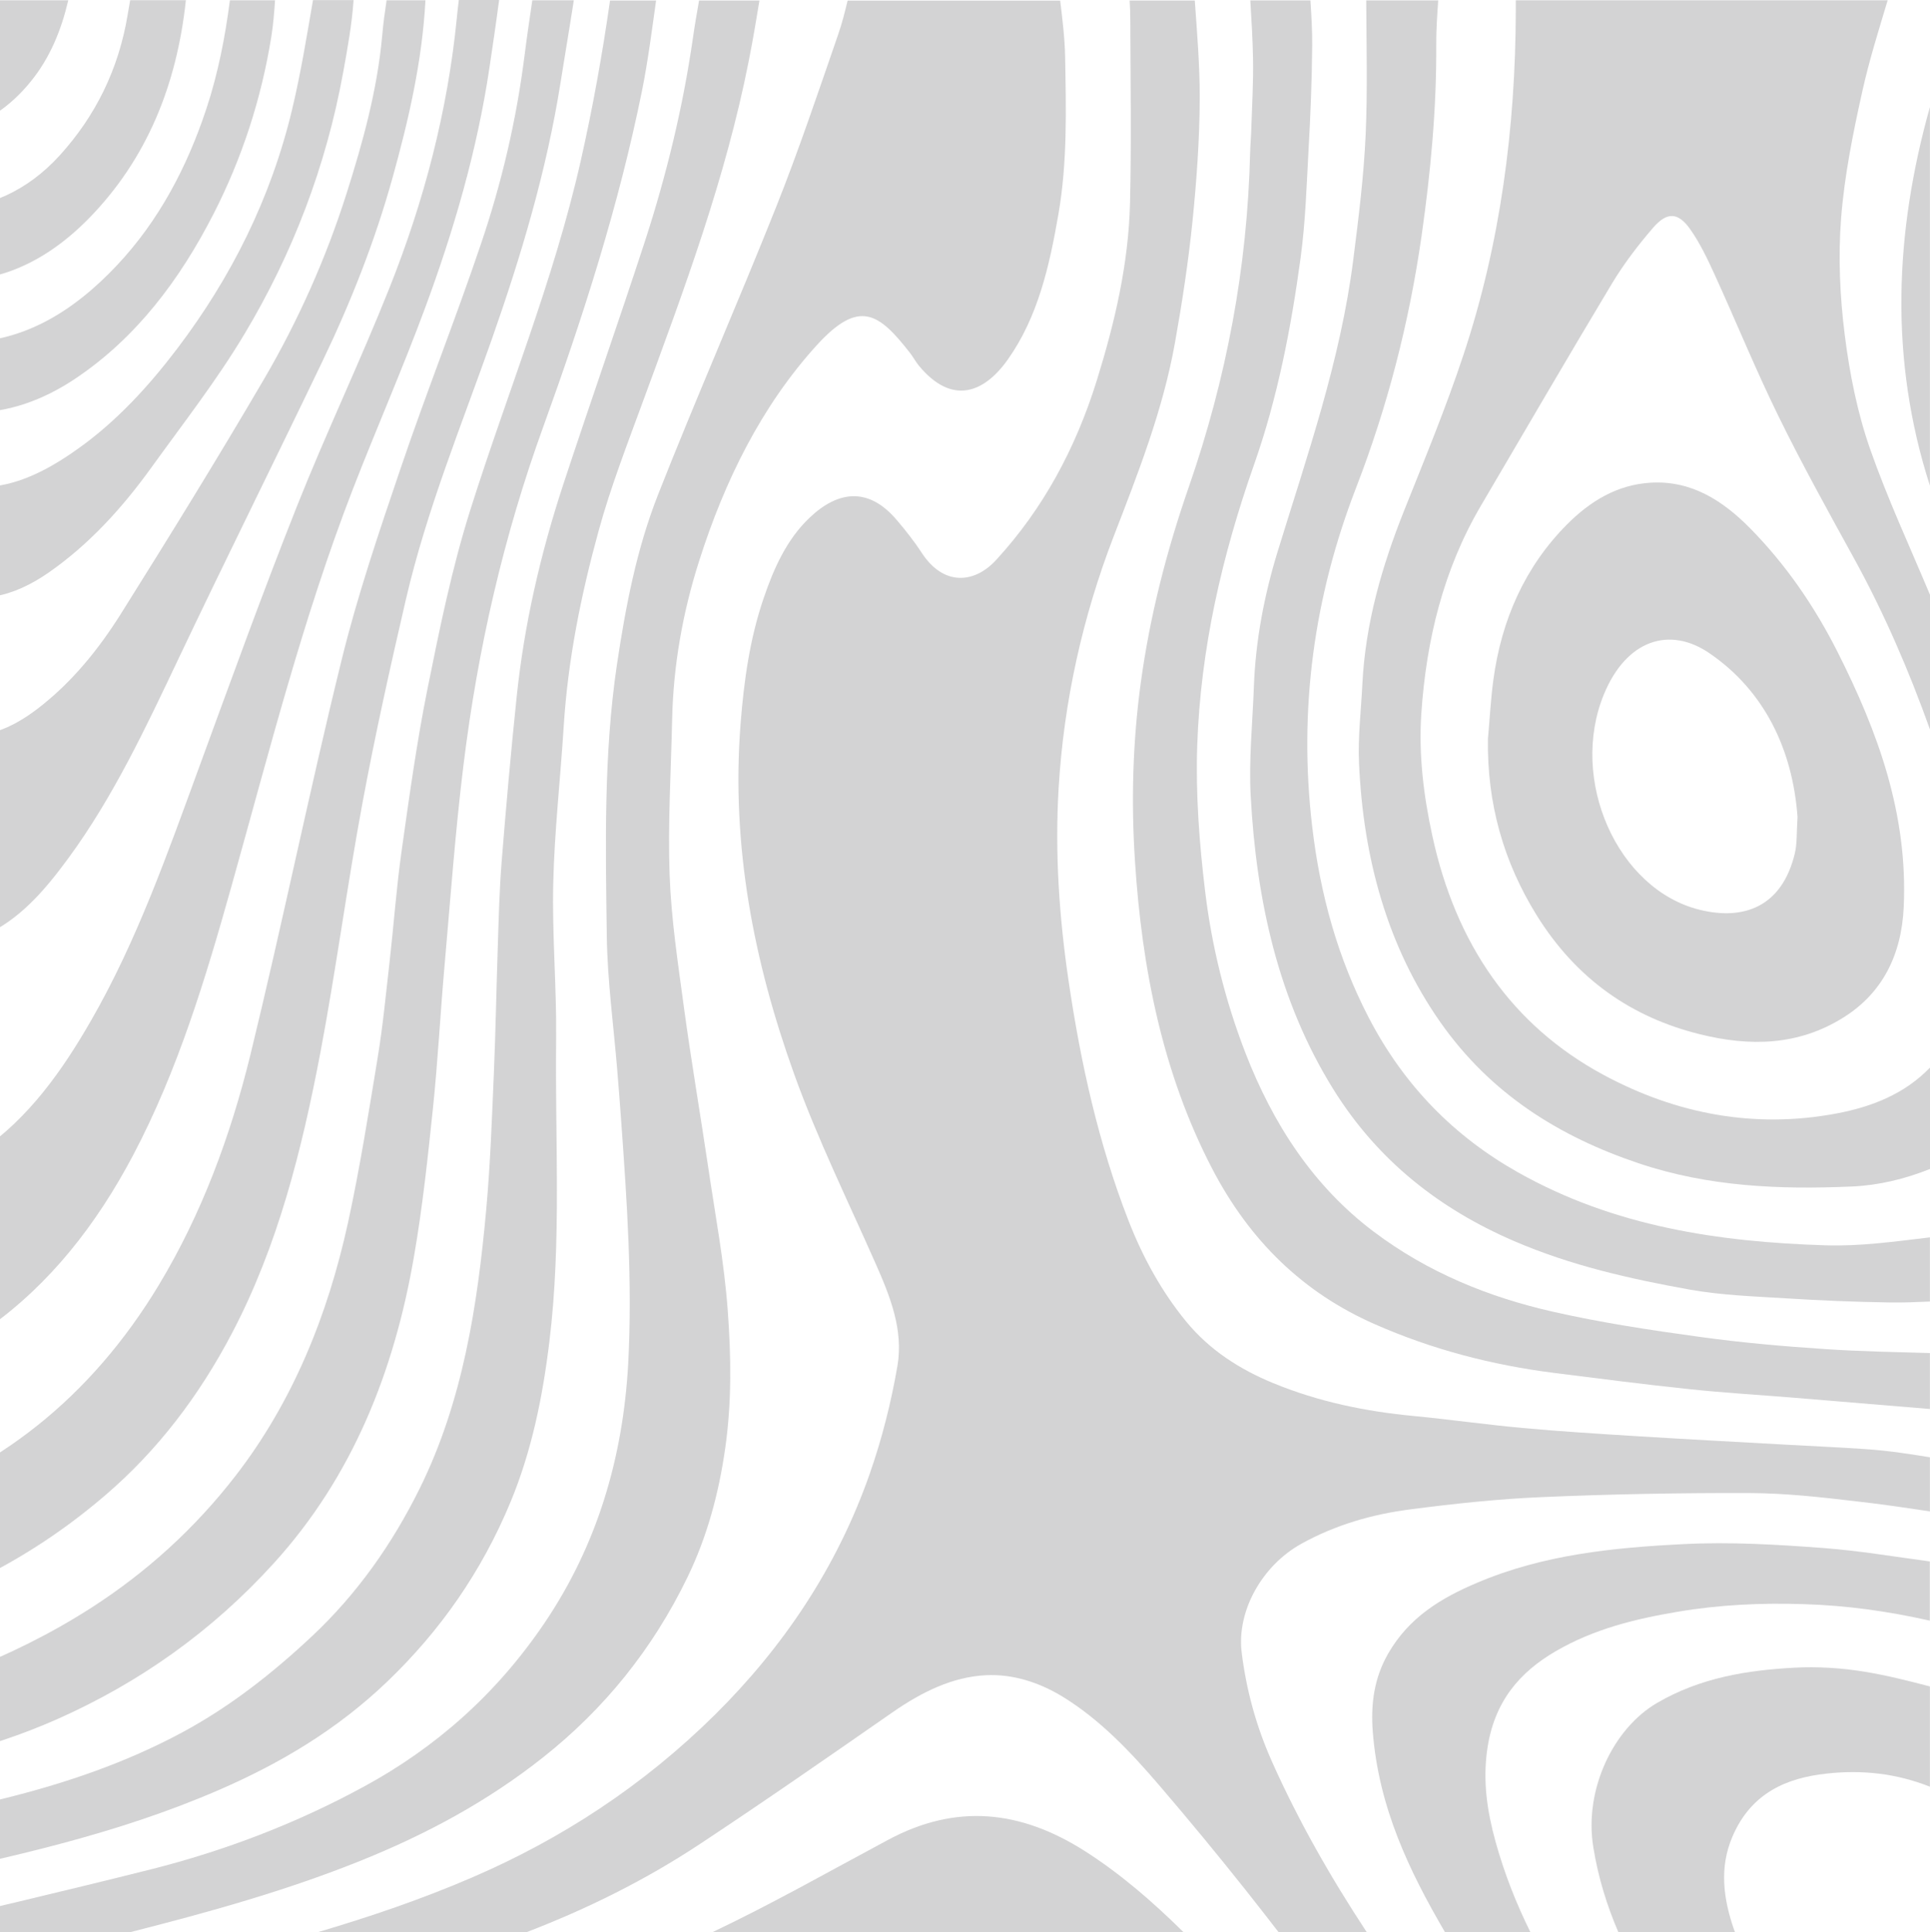 <svg width="729" height="730" viewBox="0 0 729 730" fill="none" xmlns="http://www.w3.org/2000/svg">
<path d="M409.632 699.218C423.226 707.868 435.407 718.466 447.024 729.922L269.138 729.922C291.63 719.246 313.415 706.855 335.413 695.088C361.294 681.177 385.551 683.944 409.632 699.218Z" fill="#26272B" fill-opacity="0.2"/>
<path d="M-424.045 106.256C-408.368 129.479 -397.351 155.546 -386.97 181.847C-375.566 210.798 -370.34 241.346 -370.764 272.907C-370.87 280.35 -371.187 287.909 -372.247 295.234C-373.836 306.144 -376.519 316.781 -382.239 326.211C-392.267 342.654 -407.026 352.2 -423.021 359.292C-453.245 372.657 -485.447 376.982 -517.225 382.982C-531.172 385.593 -545.189 387.892 -559.172 390.191C-563.056 390.814 -566.975 391.32 -570.894 391.788L-570.894 377.254C-550.203 373.124 -529.936 369.189 -509.845 364.825C-487.636 359.993 -465.85 353.525 -445.83 341.368C-429.412 331.393 -416.277 317.833 -408.226 299.014C-397.033 272.868 -396.186 245.126 -400.352 217.305C-404.554 189.173 -416.418 164.041 -429.235 139.688C-442.405 114.634 -459.212 92.619 -478.385 72.786C-491.52 59.187 -505.679 47.225 -521.885 38.38C-537.457 29.886 -553.875 24.587 -570.965 21.586L-570.965 0.195L-546.355 0.195C-528.947 6.507 -512.564 15.43 -497.522 27.431C-485.094 37.328 -474.007 49.29 -462.002 59.889C-447.066 73.058 -435.379 89.463 -424.045 106.256Z" fill="#26272B" fill-opacity="0.2"/>
<path d="M-570.965 518.54C-556.241 515.5 -541.694 513.591 -526.476 515.734C-496.816 519.942 -477.079 538.178 -464.932 566.778C-456.564 586.533 -454.481 607.924 -458.436 629.549C-463.061 654.876 -475.101 675.644 -493.427 691.152C-516.695 710.868 -543.353 713.985 -570.965 709.894L-570.965 692.477C-562.455 693.023 -554.44 693.529 -546.46 693.607C-532.302 693.763 -518.99 688.814 -507.515 680.32C-482.163 661.578 -467.828 627.991 -476.372 591.442C-484.882 554.971 -508.186 535.294 -541.341 534.476C-551.015 534.242 -560.725 536.074 -571 537.749L-571 518.54L-570.965 518.54Z" fill="#26272B" fill-opacity="0.2"/>
<path d="M-204.742 159.482C-195.526 181.808 -190.477 205.226 -189.841 229.735C-189.559 239.982 -189.594 250.23 -189.877 260.478C-190.053 267.413 -190.371 274.427 -191.465 281.246C-196.091 310.82 -204.954 338.913 -217.453 365.487C-225.821 383.333 -235.319 400.516 -243.97 418.167C-259.082 449.027 -271.934 480.861 -278.361 515.539C-282.633 538.528 -285.175 561.79 -285.669 585.13C-286.022 602.352 -284.363 619.652 -283.057 636.875C-281.327 659.357 -276.277 681.061 -268.227 701.751C-264.767 710.674 -259.929 718.895 -252.515 725.129C-250.219 727.039 -247.889 728.597 -245.488 729.883L-300.993 729.883C-300.711 702.842 -301.735 675.8 -303.571 648.798C-304.807 630.796 -303.995 612.639 -303.747 594.559C-303.571 581.389 -303.324 568.18 -302.265 555.049C-300.852 537.398 -299.122 519.786 -296.615 502.291C-291.354 465.47 -279.067 431.415 -262.013 399.308C-248.277 373.475 -233.271 348.46 -222.784 320.639C-213.145 295 -207.284 268.388 -206.436 240.723C-206.048 228.488 -208.025 216.175 -209.049 203.901C-210.744 183.718 -217.241 165.054 -225.644 147.442C-234.366 129.128 -244.429 111.555 -254.245 93.905C-271.687 62.577 -289.341 31.405 -306.89 0.156L-289.836 0.156C-274.123 29.184 -258.482 58.252 -242.204 86.93C-228.857 110.542 -215.228 134.038 -204.742 159.482Z" fill="#26272B" fill-opacity="0.2"/>
<path d="M-291.389 140.701C-276.242 165.521 -270.275 192.991 -277.584 222.565C-281.538 238.502 -287.823 253.23 -302.406 261.14C-310.492 265.504 -321.084 263.127 -326.592 255.334C-329.735 250.893 -332.665 246.1 -334.819 241.034C-342.94 221.747 -350.638 202.265 -358.582 182.899C-364.514 168.444 -371.187 154.338 -376.519 139.61C-390.784 100.295 -413.911 68.383 -443.853 42.666C-460.695 28.21 -477.467 13.482 -495.368 0.195L-370.622 0.195C-361.513 26.301 -349.931 51.005 -334.961 73.799C-320.343 96.009 -305.301 117.946 -291.389 140.701Z" fill="#26272B" fill-opacity="0.2"/>
<path d="M-46.735 46.134C-67.143 37.133 -81.373 20.651 -92.036 0.117L-51.254 0.117C-41.827 6.897 -28.621 8.105 -19.512 0.117L25.79 0.117C23.142 11.3 19.01 21.703 11.56 30.86C-3.623 49.563 -25.302 55.602 -46.735 46.134Z" fill="#26272B" fill-opacity="0.2"/>
<path d="M-233.977 164.937C-223.773 191.511 -221.725 219.682 -224.973 248.477C-227.374 269.673 -232.141 290.091 -241.251 308.677C-252.444 331.51 -264.837 353.681 -277.513 375.618C-293.508 403.322 -305.372 432.779 -309.785 465.236C-313.493 492.394 -316.141 519.786 -318.224 547.14C-319.672 566.193 -319.389 585.442 -319.848 604.573C-320.343 625.809 -320.378 647.044 -321.402 668.241C-322.073 682.58 -323.344 697.036 -325.674 711.141C-326.734 717.609 -328.146 723.882 -329.841 729.922L-356.11 729.922C-354.063 725.402 -352.191 720.765 -350.461 716.012C-341.351 690.919 -338.456 664.423 -336.479 637.81C-335.384 623.12 -335.243 608.353 -334.996 593.624C-334.395 555.517 -333.76 517.41 -333.619 479.263C-333.548 456.508 -332.701 433.909 -329.311 411.426C-326.628 393.464 -322.249 376.124 -312.292 361.24C-304.242 349.2 -295.944 337.355 -287.258 325.86C-265.896 297.611 -250.184 266.907 -246.936 229.189C-245.382 211.11 -246.971 193.887 -251.137 176.782C-257.705 149.858 -271.758 127.063 -285.811 104.464C-305.266 73.214 -324.933 42.121 -341.316 8.689C-342.693 5.884 -343.999 3.039 -345.306 0.117L-323.344 0.117C-319.778 7.676 -316.141 15.196 -312.01 22.366C-294.497 52.992 -276.171 83.072 -258.905 113.893C-249.69 130.336 -240.757 147.208 -233.977 164.937Z" fill="#26272B" fill-opacity="0.2"/>
<path d="M33.734 82.332C11.207 105.438 -15.133 112.101 -44.016 100.373C-66.649 91.177 -84.515 74.033 -98.674 52.641C-107.113 39.861 -114.916 26.496 -122.295 12.897C-124.485 8.845 -126.356 4.598 -128.157 0.117L-110.432 0.117C-99.839 24.236 -86.175 45.861 -65.872 61.837C-52.561 72.318 -37.696 78.786 -21.524 78.903C-4.717 79.02 10.466 72.007 22.541 58.72C35.923 43.991 44.786 26.34 48.211 5.611C48.529 3.741 48.846 1.909 49.164 0.078L70.208 0.078C66.783 32.224 55.379 60.122 33.734 82.332Z" fill="#26272B" fill-opacity="0.2"/>
<path d="M-570.965 45.16C-569.658 45.121 -568.458 45.121 -567.257 45.316C-563.126 45.9 -558.96 46.718 -554.899 47.732C-515.706 57.122 -487.283 84.007 -462.92 117.205C-449.185 135.908 -438.556 156.754 -429.235 178.535C-421.714 196.108 -418.148 214.694 -417.583 233.826C-417.301 243.489 -418.748 253.308 -420.302 262.855C-423.586 282.921 -432.307 300.338 -445.371 314.327C-457.517 327.341 -472.276 336.42 -488.377 342.771C-512.564 352.317 -537.668 357.382 -562.773 362.682C-565.421 363.227 -568.175 363.539 -570.965 363.773L-570.965 347.758C-570.364 347.68 -569.764 347.602 -569.164 347.446C-552.604 343.472 -535.938 339.926 -519.626 335.056C-500.17 329.25 -481.775 320.288 -466.592 305.17C-449.891 288.571 -440.852 267.141 -438.309 242.905C-435.732 218.123 -440.145 194.238 -450.985 172.184C-463.026 147.637 -477.467 124.998 -496.251 105.984C-508.539 93.554 -522.168 83.735 -537.88 77.422C-548.649 73.097 -559.595 69.785 -570.965 69.474L-570.965 45.16Z" fill="#26272B" fill-opacity="0.2"/>
<path d="M-570.965 90.593C-557.689 91.177 -545.719 94.84 -534.173 100.451C-509.315 112.452 -491.131 132.635 -476.478 157.3C-462.002 181.731 -451.55 207.096 -455.328 237.645C-458.577 264.062 -469.664 284.986 -488.766 300.416C-511.717 319.002 -538.516 326.951 -566.233 331.588C-567.787 331.861 -569.376 332.094 -570.965 332.328L-570.965 313.625C-569.941 313.547 -568.952 313.469 -568.034 313.275C-566.657 312.963 -565.386 312.184 -564.044 311.95C-540.776 308.248 -519.202 299.676 -500.735 283.35C-486.259 270.608 -477.22 253.62 -475.066 233.358C-472.912 212.746 -476.514 193.264 -486.93 175.146C-502.713 147.715 -522.803 126.752 -551.862 118.14C-558.042 116.309 -564.468 115.491 -570.965 114.478L-570.965 90.593Z" fill="#26272B" fill-opacity="0.2"/>
<path d="M-547.167 174.678C-554.652 170.197 -562.632 168.171 -570.965 167.742L-570.965 137.311C-562.808 139.064 -555.005 140.428 -547.625 143.156C-530.253 149.585 -516.766 162.365 -505.997 178.38C-490.496 201.485 -488.836 230.787 -504.09 254.789C-513.694 269.907 -526.687 280.038 -542.223 286.272C-551.368 289.974 -560.655 293.208 -570.965 293.948L-570.965 266.361C-554.016 264.335 -539.646 256.309 -529.053 241.307C-520.897 229.774 -519.167 216.487 -523.439 202.576C-527.499 189.445 -536.433 181.107 -547.167 174.678Z" fill="#26272B" fill-opacity="0.2"/>
<path d="M-373.482 678.84C-365.926 654.292 -364.161 628.575 -363.349 602.898C-362.925 589.767 -363.949 576.558 -364.655 563.427C-365.326 550.88 -366.491 538.334 -367.41 525.787C-368.963 504.512 -373.2 483.822 -380.368 464.067C-388.806 440.766 -403.318 424.479 -425.881 416.959C-443.112 411.231 -460.801 411.076 -478.35 409.79C-491.131 408.855 -504.09 410.257 -516.942 411.192C-526.476 411.855 -535.938 413.219 -545.401 414.621C-553.84 415.907 -562.279 417.427 -570.929 418.985L-570.929 404.296C-553.451 401.451 -536.115 398.451 -518.743 396.113C-499.323 393.503 -479.833 391.359 -460.307 389.957C-443.465 388.71 -426.552 388.086 -409.674 388.476C-399.929 388.71 -390.29 391.243 -381.815 397.633C-369.74 406.75 -364.726 420.544 -360.877 435.039C-354.981 457.365 -353.039 480.471 -351.061 503.46C-349.331 523.761 -348.201 544.178 -348.237 564.557C-348.307 589.104 -349.967 613.613 -350.814 638.161C-351.52 658.89 -355.722 678.762 -362.113 698.205C-365.856 709.621 -370.517 720.181 -375.954 729.961L-397.528 729.961C-386.9 714.414 -379.132 697.27 -373.482 678.84Z" fill="#26272B" fill-opacity="0.2"/>
<path d="M-537.633 723.727C-519.096 721.272 -502.289 715.271 -487.177 703.114C-469.205 688.659 -456.917 669.605 -449.184 646.85C-442.546 627.251 -442.299 607.067 -445.124 586.688C-448.832 559.92 -459.177 537.398 -478.491 519.864C-502.007 498.512 -529.406 498.278 -557.406 500.85C-561.89 501.278 -566.339 502.174 -570.929 503.149L-570.929 486.511C-558.148 484.757 -545.754 482.887 -533.255 482.069C-525.24 481.562 -517.013 483.549 -508.962 484.952C-486.718 488.81 -467.969 500.616 -454.093 519.631C-429.482 553.413 -424.151 593.157 -430.789 634.576C-435.979 666.994 -452.186 692.984 -475.843 713.089C-484.07 720.064 -492.791 725.753 -502.219 729.961L-570.929 729.961L-570.929 722.597C-559.948 724.116 -549.038 725.246 -537.633 723.727Z" fill="#26272B" fill-opacity="0.2"/>
<path d="M-532.937 593.39C-542.965 586.766 -559.066 586.766 -570.965 594.559L-570.965 559.063C-557.583 554.738 -543.918 553.023 -530.148 557.27C-509.28 563.738 -493.427 582.714 -491.979 610.34C-490.425 640.031 -507.197 662.903 -529.23 671.592C-543.212 677.125 -557.053 677.281 -570.965 674.787L-570.965 644.239C-558.112 649.967 -537.668 648.408 -527.288 634.576C-517.189 621.172 -522.203 600.482 -532.937 593.39Z" fill="#26272B" fill-opacity="0.2"/>
<path d="M-426.94 538.957C-437.497 510.318 -454.94 489.121 -481.739 477.783C-491.838 473.536 -502.042 470.574 -512.67 469.795C-523.156 469.055 -533.785 468.626 -544.236 469.444C-553.098 470.146 -561.926 471.782 -570.965 473.341L-570.965 458.184C-561.573 456.352 -552.145 454.326 -542.718 453.975C-524.993 453.391 -507.162 452.339 -489.437 456.664C-462.955 463.093 -441.064 476.887 -425.704 501.902C-409.109 528.865 -403.883 559.725 -402.012 591.403C-401.376 602.391 -402.683 613.574 -403.283 624.64C-404.166 641.239 -408.226 656.941 -414.406 672.06C-423.656 694.698 -436.579 714.141 -454.163 729.922L-477.467 729.922C-453.987 714.18 -436.615 690.646 -425.281 659.747C-417.407 638.277 -415.041 615.951 -416.7 592.689C-417.972 574.142 -420.655 556.14 -426.94 538.957Z" fill="#26272B" fill-opacity="0.2"/>
<path d="M-570.965 430.792C-553.381 428.337 -536.115 425.492 -518.813 424.323C-495.898 422.765 -473.089 424.986 -450.667 431.454C-425.563 438.701 -407.449 454.755 -395.727 480.199C-383.228 507.435 -378.249 536.892 -376.802 566.7C-375.389 595.456 -374.683 624.562 -380.579 653.123C-386.511 681.918 -397.775 707.712 -415.217 729.883L-436.12 729.883C-431.813 725.285 -427.717 720.337 -423.797 715.038C-402.33 685.892 -392.267 652.188 -390.183 615.483C-388.524 585.87 -390.819 556.413 -398.516 527.735C-404.801 504.318 -413.946 482.887 -431.707 466.951C-450.915 449.689 -473.583 442.676 -497.452 440.961C-520.791 439.247 -544.201 439.987 -567.328 445.286C-568.528 445.559 -569.729 445.754 -570.929 445.91L-570.929 430.792L-570.965 430.792Z" fill="#26272B" fill-opacity="0.2"/>
<path d="M242.904 151.533C236.972 167.742 230.687 183.874 226.097 200.589C219.494 224.63 214.515 249.139 212.926 274.349C211.691 294.143 209.431 313.859 208.972 333.653C208.513 353.291 210.278 373.007 210.066 392.684C209.607 430.714 212.15 468.821 207.524 506.772C204.982 527.774 200.815 548.231 192.836 567.44C181.89 593.819 166.213 616.185 146.193 635.355C127.267 653.474 105.87 666.137 82.849 676.151C44.115 692.984 3.51 701.79 -37.166 710.362C-51.501 713.401 -65.943 715.973 -80.243 719.324C-91.753 722.012 -103.017 725.636 -114.069 729.922L-191.995 729.922C-179.919 726.766 -167.985 722.714 -156.016 719.051C-127.839 710.44 -100.263 699.569 -71.062 694.932C-46.735 691.113 -22.619 685.425 1.391 679.463C24.554 673.735 47.257 666.059 68.725 654.526C86.697 644.863 102.798 632.277 118.016 617.977C134.859 602.118 148.135 583.377 158.621 562.141C174.758 529.411 180.336 493.485 183.655 457.015C185.209 439.831 185.809 422.57 186.551 405.309C187.222 389.294 187.504 373.28 188.034 357.266C188.387 346.706 188.634 336.108 189.481 325.549C191.141 304.819 192.977 284.129 195.131 263.478C197.991 235.852 204.205 209.045 212.785 182.938C222.883 152.234 233.617 121.764 243.645 91.021C251.731 66.123 257.945 40.601 261.723 14.417C262.394 9.663 263.206 4.949 264.054 0.195L286.863 0.195C285.557 8.027 284.321 15.508 282.838 22.911C274.081 67.448 258.369 109.451 242.904 151.533Z" fill="#26272B" fill-opacity="0.2"/>
<path d="M618.978 439.481C589.177 429.467 563.155 413.413 544.052 386.177C524.032 357.616 514.923 324.185 513.334 288.376C512.875 278.401 514.111 268.31 514.605 258.257C515.77 235.346 521.984 213.954 530.282 193.108C538.085 173.548 546.171 154.027 552.809 133.96C566.721 92.034 572.441 48.394 572.547 3.819C572.547 2.572 572.547 1.364 572.547 0.117L713.005 0.117C709.545 11.65 706.049 22.794 703.507 34.172C699.976 50.031 696.692 66.201 695.421 82.41C694.291 96.983 694.962 111.984 696.798 126.518C698.634 141.169 701.6 156.053 706.438 169.807C713.005 188.51 721.338 206.434 729 224.708L729 275.596C720.985 253.23 711.663 231.605 700.329 210.993C690.584 193.264 680.733 175.535 671.8 157.3C663.149 139.688 655.699 121.336 647.507 103.412C644.894 97.684 642.105 91.878 638.574 86.813C633.949 80.15 629.747 79.877 624.415 86.034C618.801 92.541 613.434 99.555 608.915 107.036C592.178 134.934 575.795 163.067 559.306 191.16C545.288 215.045 538.721 241.658 536.849 269.712C535.826 285.22 537.732 300.611 541.016 315.729C549.914 356.798 571.17 387.424 605.56 406.01C633.348 421.012 662.973 426.428 693.656 420.661C707.003 418.167 719.431 413.258 729 403.322L729 441.624C719.431 445.442 709.51 447.819 699.376 448.248C672.259 449.417 645.424 448.365 618.978 439.481Z" fill="#26272B" fill-opacity="0.2"/>
<path d="M80.695 80.734C67.772 106.022 51.247 127.765 28.508 143C3.157 159.988 -22.725 159.832 -48.641 144.558C-73.322 130.025 -92.036 108.088 -108.455 83.852C-120.354 66.279 -131.299 47.77 -141.645 28.99C-146.694 19.833 -150.931 10.17 -155.345 0.117L-141.009 0.117C-132.712 20.651 -121.907 39.666 -110.079 57.94C-96.45 79.02 -81.196 98.619 -60.894 112.335C-47.229 121.569 -32.647 128.856 -16.263 129.323C7.994 130.025 27.626 117.868 44.327 100.061C59.827 83.54 70.597 63.395 78.011 40.913C82.39 27.626 85.038 13.988 86.839 0.117L103.893 0.117C103.575 4.715 103.222 9.196 102.516 13.638C98.738 37.367 91.393 59.772 80.695 80.734Z" fill="#26272B" fill-opacity="0.2"/>
<path d="M719.078 342.576C720.667 307.43 709.298 276.492 694.186 246.49C685.323 228.917 674.519 213.292 661.172 199.693C650.544 188.9 638.68 181.458 623.497 182.354C610.892 183.094 600.617 189.29 591.684 198.329C576.148 214.071 567.18 233.865 564.073 256.815C563.084 264.179 562.696 271.661 562.025 279.064C561.636 303.573 567.957 325.626 580.385 345.693C595.427 369.968 616.4 384.385 642.14 390.736C660.819 395.373 679.25 395.139 696.375 384.346C710.851 375.267 718.266 360.967 719.078 342.576ZM678.967 308.638C678.579 314.366 678.862 318.652 677.908 322.548C673.071 342.459 658.806 347.836 642.034 343.706C610.821 336.03 592.531 294.455 605.878 262.192C614.388 241.658 630.665 236.515 645.671 246.762C666.468 260.984 677.096 283.116 678.967 308.638Z" fill="#26272B" fill-opacity="0.2"/>
<path d="M713.853 492.044C700.753 491.849 687.618 491.303 674.554 490.485C662.478 489.745 650.261 489.316 638.362 487.212C615.8 483.16 593.414 478.133 571.911 468.86C544.052 456.859 520.501 438.701 503.553 411.387C482.898 378.112 474.529 340.238 472.411 300.611C471.669 287.013 473.117 273.258 473.611 259.543C474.247 241.97 477.531 224.825 482.615 208.304C493.737 172.067 506.307 136.337 511.145 98.191C513.157 82.41 515.135 66.591 515.841 50.732C516.582 33.899 516.123 17.028 516.053 0.156L543.24 0.156C542.852 5.884 542.464 11.339 542.499 16.794C542.64 41.108 540.38 65.11 536.955 89.112C532.259 121.998 524.032 153.715 512.239 184.224C496.35 225.332 490.418 267.842 495.644 312.262C498.645 337.9 505.319 361.941 517.006 384.463C530.459 410.374 549.525 429.467 573.394 442.91C609.833 463.444 649.414 469.211 689.56 470.458C702.66 470.886 715.795 469.016 728.965 467.457L728.965 491.693C723.88 491.927 718.866 492.122 713.853 492.044Z" fill="#26272B" fill-opacity="0.2"/>
<path d="M689.913 670.034C674.942 671.671 661.525 677.243 654.428 693.725C649.308 705.57 650.968 717.454 654.993 729.026C655.099 729.338 655.205 729.611 655.346 729.923L611.281 729.923C606.973 719.948 603.689 709.349 601.818 697.816C598.287 676.113 609.339 653.046 625.828 643.382C642.211 633.797 659.83 630.992 677.838 630.018C686.665 629.55 695.704 630.134 704.461 631.576C712.688 632.94 720.844 634.966 728.965 637.109L728.965 674.983C716.218 669.917 703.225 668.553 689.913 670.034Z" fill="#26272B" fill-opacity="0.2"/>
<path d="M660.854 564.051C634.796 563.973 608.703 564.44 582.645 565.57C565.874 566.272 549.137 568.064 532.471 570.246C518.313 572.077 504.507 576.052 491.654 583.143C476.507 591.521 467.044 608.86 469.021 624.407C470.787 638.551 474.494 652.032 480.214 664.969C490.383 687.88 502.706 709.349 516.229 729.923L482.933 729.923C478.837 724.623 474.706 719.324 470.54 714.064C459.876 700.621 449.001 687.451 437.879 674.476C426.933 661.696 415.387 649.539 401.299 640.928C392.401 635.512 382.48 632.394 372.558 632.862C359.811 633.446 348.195 639.213 337.284 646.772C313.133 663.566 288.982 680.36 264.477 696.569C243.645 710.362 221.648 721.194 198.944 729.922L120.1 729.922C139.767 724.117 159.257 717.493 178.324 709.271C212.185 694.699 243.045 674.515 270.056 647.785C295.69 622.381 316.064 592.378 328.528 556.725C333.118 543.594 336.613 529.84 338.979 516.007C341.309 502.331 336.19 489.706 330.787 477.472C320.265 453.625 308.755 430.247 299.928 405.66C284.745 363.384 276.129 319.548 279.731 273.415C281.002 257.127 283.226 241.308 288.417 226.073C292.301 214.617 297.209 203.707 305.859 195.524C316.664 185.277 328.104 183.991 338.661 196.382C342.016 200.317 345.264 204.408 348.124 208.811C356.492 221.631 368.179 220.384 376.265 211.539C393.99 192.251 406.313 169.418 414.328 143.585C421.072 121.882 426.262 99.75 426.827 76.761C427.392 53.577 427.004 30.354 426.933 7.17C426.933 4.832 426.827 2.533 426.686 0.195L451.296 0.195C452.179 12.547 453.168 24.587 453.168 36.627C453.133 52.33 452.003 68.111 450.414 83.735C448.86 99.009 446.53 114.206 443.846 129.285C439.291 154.885 429.899 178.692 420.684 202.577C408.926 233.086 401.793 264.998 399.851 297.962C398.439 322.198 400.063 346.434 403.63 370.592C408.22 401.764 414.964 432.156 426.298 461.223C431.735 475.173 438.832 487.992 447.977 499.175C456.91 510.085 468.351 517.332 480.815 522.476C498.01 529.567 515.841 533.23 534.06 534.944C547.76 536.269 561.425 538.217 575.124 539.464C589.566 540.789 604.042 541.685 618.554 542.581C637.268 543.75 655.982 544.724 674.695 545.776C684.511 546.322 694.362 546.75 704.178 547.413C709.051 547.725 713.959 548.27 718.796 548.971C722.186 549.439 725.575 549.985 728.965 550.53L728.965 570.986C719.714 569.584 710.569 568.22 701.389 567.207C687.901 565.609 674.377 564.09 660.854 564.051Z" fill="#26272B" fill-opacity="0.2"/>
<path d="M633.667 608.899C617.672 611.587 602.065 615.406 587.659 623.783C573.995 631.732 564.391 642.798 561.778 660.8C560.012 673.073 561.778 684.412 564.885 695.712C568.239 707.83 572.724 719.129 578.055 729.923L545.783 729.923C532.295 706.817 520.749 682.814 518.525 654.215C517.712 643.616 519.09 633.875 524.28 624.796C532.224 610.886 544.582 603.6 557.823 597.989C582.928 587.274 609.445 584.663 635.962 583.338C653.51 582.442 671.165 583.494 688.713 584.819C702.166 585.832 715.548 588.092 728.93 589.884L728.93 612.25C712.864 608.626 697.117 606.483 681.228 606.015C665.339 605.509 649.485 606.21 633.667 608.899Z" fill="#26272B" fill-opacity="0.2"/>
<path d="M638.221 524.813C621.096 523.021 604.042 520.8 586.953 518.657C563.649 515.695 541.016 509.851 519.124 500.187C492.325 488.381 472.022 468.821 457.758 441.312C439.115 405.348 431.311 365.877 428.699 325.276C427.251 302.949 427.816 280.428 430.888 257.984C434.383 232.384 440.739 207.876 449.072 183.874C463.16 143.234 471.175 101.191 472.199 57.629C472.27 54.784 472.552 51.94 472.623 49.095C472.905 40.056 473.47 31.055 473.294 22.015C473.152 14.768 472.729 7.559 472.27 0.156L494.973 0.156C495.362 6.001 495.679 11.534 495.644 17.106C495.538 30.276 495.009 43.484 494.267 56.616C493.526 70.214 493.102 83.93 491.266 97.373C487.664 123.985 482.544 150.364 473.682 175.535C461.642 209.785 453.45 245.009 452.214 281.713C451.614 299.949 452.991 318.418 455.18 336.537C457.687 357.46 462.772 377.878 470.292 397.438C480.885 424.869 496.209 448.17 518.736 465.197C539.356 480.783 562.413 490.057 586.6 495.551C604.819 499.681 623.321 502.486 641.787 505.019C657.747 507.24 673.848 508.643 689.913 509.695C702.942 510.552 715.971 510.786 728.965 511.175L728.965 532.294C711.734 530.891 694.503 529.411 677.273 528.008C664.279 526.956 651.215 526.177 638.221 524.813Z" fill="#26272B" fill-opacity="0.2"/>
<path d="M728.965 40.445L728.965 183.484C713.605 135.714 715.618 88.06 728.965 40.445Z" fill="#26272B" fill-opacity="0.2"/>
<path d="M160.563 116.348C152.019 139.454 142.132 161.976 133.234 184.926C114.45 233.436 101.633 284.168 87.545 334.393C77.694 369.539 67.207 404.296 50.329 436.325C36.453 462.626 18.834 485.147 -4.47 501.668C-27.244 517.877 -51.713 527.501 -79.466 521.774C-101.781 517.176 -112.974 502.954 -114.316 476.341C-114.881 465.08 -114.598 453.703 -114.351 442.403C-114.139 432.857 -113.504 423.349 -112.939 413.803C-111.597 391.437 -109.584 369.111 -108.949 346.706C-108.454 329.951 -109.443 313.08 -110.255 296.325C-110.82 284.051 -111.42 271.622 -113.327 259.543C-115.834 243.762 -118.835 227.942 -123.143 212.668C-128.016 195.407 -133.347 178.068 -140.691 161.976C-150.084 141.48 -161.594 122.154 -172.328 102.399C-186.981 75.396 -201.882 48.589 -216.393 21.509C-220.136 14.495 -223.596 7.325 -227.021 0.039L-213.887 0.039C-209.296 9.702 -204.671 19.404 -199.586 28.756C-179.637 65.382 -159.793 102.048 -139.173 138.207C-120.918 170.236 -107.572 204.486 -99.521 241.073C-94.26 264.998 -90.376 289.311 -86.563 313.586C-83.244 334.588 -81.126 355.785 -78.054 376.826C-75.511 394.165 -72.334 411.309 -64.424 426.934C-58.846 437.961 -45.111 447.196 -34.8 445.676C-25.02 444.234 -15.839 440.689 -7.295 434.844C10.713 422.492 23.389 404.724 34.476 385.398C51.636 355.551 63.146 322.782 75.081 290.208C87.156 257.244 99.091 224.202 112.014 191.628C123.101 163.69 136.024 136.61 147.146 108.672C160.104 76.098 169.073 42.16 172.568 6.624C172.78 4.403 173.027 2.221 173.31 6.95839e-05L188.528 7.10213e-05C187.398 8.572 186.127 17.145 184.856 25.717C180.16 57.122 171.368 87.125 160.563 116.348Z" fill="#26272B" fill-opacity="0.2"/>
<path d="M92.311 126.245C81.789 143.818 69.219 159.91 57.32 176.431C46.198 191.9 33.593 205.733 18.34 216.331C5.205 225.449 -8.954 229.228 -23.607 222.098C-31.552 218.24 -39.638 213.097 -45.711 206.395C-58.952 191.861 -71.592 176.548 -83.279 160.456C-99.557 138.09 -115.446 115.257 -130.205 91.645C-144.152 69.357 -156.757 46.056 -169.327 22.794C-173.246 15.547 -176.601 7.91 -179.955 0.078L-166.396 0.078C-159.476 15.586 -151.814 30.743 -143.869 45.666C-130.664 70.487 -115.375 93.749 -98.85 116.114C-83.668 136.649 -67.214 155.391 -46.982 169.807C-36.071 177.561 -24.596 183.25 -11.214 184.068C4.216 185.004 17.139 178.263 29.391 169.574C43.832 159.326 55.979 146.156 67.03 131.583C87.262 104.854 102.269 75.085 110.319 41.419C113.567 27.899 115.792 14.105 118.228 0.039L133.552 0.039C132.917 9.313 131.257 18.235 129.668 27.119C123.171 62.967 110.425 96.009 92.311 126.245Z" fill="#26272B" fill-opacity="0.2"/>
<path d="M121.759 136.571C103.822 173.977 85.356 211.071 67.56 248.555C55.096 274.817 42.738 301.196 25.754 324.302C16.927 336.303 7.253 347.758 -6.483 353.603C-18.523 358.746 -29.151 356.136 -37.801 346.278C-42.886 340.472 -47.229 333.536 -50.724 326.406C-64.813 297.767 -72.757 266.322 -83.456 236.125C-92.212 211.344 -100.898 186.445 -113.539 163.729C-128.439 136.921 -144.399 110.815 -159.44 84.124C-171.304 63.084 -182.674 41.692 -193.866 20.223C-197.256 13.677 -200.328 6.936 -203.4 0.156L-190.653 0.156C-187.864 5.923 -185.004 11.65 -182.285 17.495C-166.432 51.433 -147.541 83.384 -127.98 114.751C-106.83 148.689 -86.21 182.9 -67.532 218.552C-59.764 233.397 -50.301 247.425 -40.097 260.4C-24.419 280.311 -6.836 283.779 14.067 267.842C26.778 258.14 36.983 245.71 45.669 231.878C64.029 202.616 82.213 173.158 99.726 143.234C112.543 121.297 123.065 97.801 130.904 73.097C137.048 53.732 142.485 34.133 144.357 13.521C144.745 9.04 145.345 4.598 146.016 0.117L160.705 0.117C159.469 23.067 154.384 45.16 148.311 67.019C141.603 91.177 132.458 114.283 121.759 136.571Z" fill="#26272B" fill-opacity="0.2"/>
<path d="M380.749 135.713C371.64 148.65 359.493 153.131 347.1 138.168C345.829 136.649 344.911 134.817 343.675 133.259C332.023 118.374 324.608 112.686 308.401 130.531C287.605 153.481 273.728 181.575 264.054 212.006C257.945 231.176 254.344 251.126 253.885 271.583C253.461 291.26 252.225 310.937 252.931 330.575C253.532 347.213 256.074 363.812 258.298 380.333C261.017 400.399 264.442 420.31 267.408 440.338C270.091 458.573 273.552 476.809 274.893 495.2C276.164 512.383 276.412 529.722 273.94 547.023C271.504 564.245 267.055 580.649 259.64 595.923C246.399 623.237 228.074 645.72 205.264 663.799C184.22 680.515 161.128 692.867 136.871 702.686C108.165 714.297 78.647 722.441 48.952 730L-41.862 730C-8.848 722.168 24.165 714.453 57.073 706.193C84.861 699.179 111.837 688.892 137.401 674.982C164.377 660.331 187.433 640.109 205.617 613.223C225.426 583.961 235.347 550.88 237.289 514.994C238.914 484.524 236.83 454.014 234.641 423.622C234.182 417.193 233.688 410.803 233.158 404.413C231.781 387.541 229.451 370.669 229.204 353.798C228.745 319.47 227.968 285.064 233.052 250.893C236.336 228.994 240.503 207.369 248.482 187.069C262.853 150.559 278.601 114.751 293.113 78.319C301.657 56.888 309.037 34.912 316.593 13.014C318.041 8.845 319.135 4.52 320.159 0.234L400.452 0.234C401.334 7.481 402.182 14.456 402.323 21.47C402.676 41.342 403.206 61.213 399.781 80.968C396.391 100.529 392.048 119.699 380.749 135.713Z" fill="#26272B" fill-opacity="0.2"/>
<path d="M205.158 161.352C190.223 202.577 180.442 245.165 175.075 288.961C171.968 314.171 170.132 339.576 167.908 364.903C166.319 382.826 165.401 400.828 163.529 418.713C161.587 437.338 159.61 455.963 156.432 474.354C148.876 518.501 132.917 558.011 103.575 590.39C79.953 616.457 52.518 635.706 21.8 649.382C-5.282 661.461 -33.918 667.228 -62.553 672.995C-83.774 677.242 -104.924 682.074 -126.074 686.749C-151.955 692.477 -177.377 701.088 -204.459 698.127C-222.784 696.14 -236.837 687.1 -247.253 671.086C-261.306 649.499 -265.402 624.25 -266.991 598.495C-268.298 577.298 -266.038 556.179 -262.613 535.45C-256.963 501.512 -245.135 469.873 -230.764 439.325C-218.9 414.076 -206.366 389.1 -195.844 363.149C-182.321 329.796 -174.694 294.65 -175.082 257.672C-175.259 241.112 -175.435 224.63 -178.189 208.382C-182.956 180.133 -192.949 154.027 -206.295 129.596C-226.88 91.917 -247.995 54.628 -268.721 17.067C-271.758 11.572 -274.582 5.962 -277.443 0.195L-262.648 0.195C-261.342 2.884 -259.965 5.533 -258.552 8.144C-244.711 33.51 -230.694 58.798 -217.029 84.28C-204.53 107.581 -191.748 130.765 -180.273 154.689C-167.208 181.925 -161.029 211.733 -159.017 242.242C-157.816 260.205 -159.37 278.44 -160.147 296.559C-160.994 316.665 -165.655 336.03 -170.916 355.2C-178.684 383.411 -190.018 409.946 -201.988 436.169C-214.381 463.327 -226.951 490.368 -234.26 519.903C-241.604 549.555 -245.523 579.48 -239.097 609.872C-231.612 645.33 -211.839 663.332 -179.99 665.436C-166.114 666.371 -151.884 664.695 -138.114 662.28C-113.539 657.955 -89.176 652.383 -64.778 646.889C-29.928 639.018 3.616 627.212 34.617 607.301C55.308 593.975 73.562 577.454 88.957 557.543C110.425 529.8 123.772 497.109 131.469 461.807C135.953 441.156 139.272 420.193 142.697 399.308C144.639 387.463 145.769 375.423 147.146 363.461C148.735 349.434 149.724 335.368 151.701 321.418C154.596 300.923 157.421 280.389 161.481 260.166C166.072 237.411 170.732 214.5 177.688 192.524C191.529 148.611 209.113 106.1 219.353 60.785C223.837 40.952 227.474 20.807 230.369 0.585C230.404 0.429 230.404 0.312 230.44 0.195L247.812 0.195C246.223 11.534 244.775 22.872 242.55 34.055C233.723 77.734 220.165 119.855 205.158 161.352Z" fill="#26272B" fill-opacity="0.2"/>
<path d="M185.774 128.154C174.334 160.651 161.199 192.524 153.325 226.423C147.393 251.945 141.708 277.583 136.906 303.378C131.081 334.744 126.914 366.5 120.982 397.828C113.991 434.571 104.952 470.613 87.686 503.538C75.222 527.346 59.474 547.958 39.913 564.752C13.22 587.702 -16.934 603.404 -49.842 612.132C-71.945 617.977 -94.331 622.419 -116.54 627.874C-134.936 632.394 -153.403 634.576 -172.046 630.796C-186.699 627.796 -198.245 619.419 -205.483 604.534C-215.687 583.571 -214.805 561.245 -211.415 538.996C-207.531 513.513 -198.669 489.628 -189.135 466.132C-176.142 434.181 -163.077 402.231 -154.85 368.254C-148.671 342.888 -144.717 317.132 -144.152 290.87C-143.657 268.972 -144.47 247.23 -148.106 225.488C-151.743 203.745 -156.828 182.666 -165.372 162.716C-178.896 131.155 -196.056 101.892 -212.686 72.279C-225.291 49.875 -237.155 27.003 -249.195 4.247C-249.902 2.883 -250.608 1.52 -251.279 0.117L-237.543 0.117C-236.731 1.831 -235.884 3.546 -235.001 5.221C-225.715 23.145 -216.57 41.147 -206.966 58.837C-191.395 87.592 -175.047 115.803 -159.899 144.792C-137.443 187.77 -128.581 235.073 -126.285 283.973C-125.156 307.975 -127.168 331.861 -130.169 355.746C-133.135 379.203 -137.796 402.192 -143.869 424.83C-150.295 448.949 -157.64 472.756 -163.607 496.992C-167.597 513.24 -171.163 529.644 -168.762 547.062C-165.761 569.193 -153.403 582.714 -133.065 582.909C-122.331 583.026 -111.491 582.909 -100.934 581.233C-82.538 578.35 -63.859 575.817 -46.064 570.246C-1.575 556.257 34.228 528.203 60.039 485.381C76.14 458.651 87.05 429.233 94.571 398.529C106.647 349.083 116.816 299.014 128.962 249.607C135.035 224.864 143.262 200.706 151.418 176.665C161.058 148.221 172.145 120.4 181.749 91.917C189.481 69.084 195.025 45.472 198.097 21.236C198.979 14.183 200.039 7.131 201.063 0.117L216.74 0.117C215.151 10.443 213.385 20.729 211.761 31.016C206.465 64.525 196.861 96.593 185.774 128.154Z" fill="#26272B" fill-opacity="0.2"/>
</svg>
